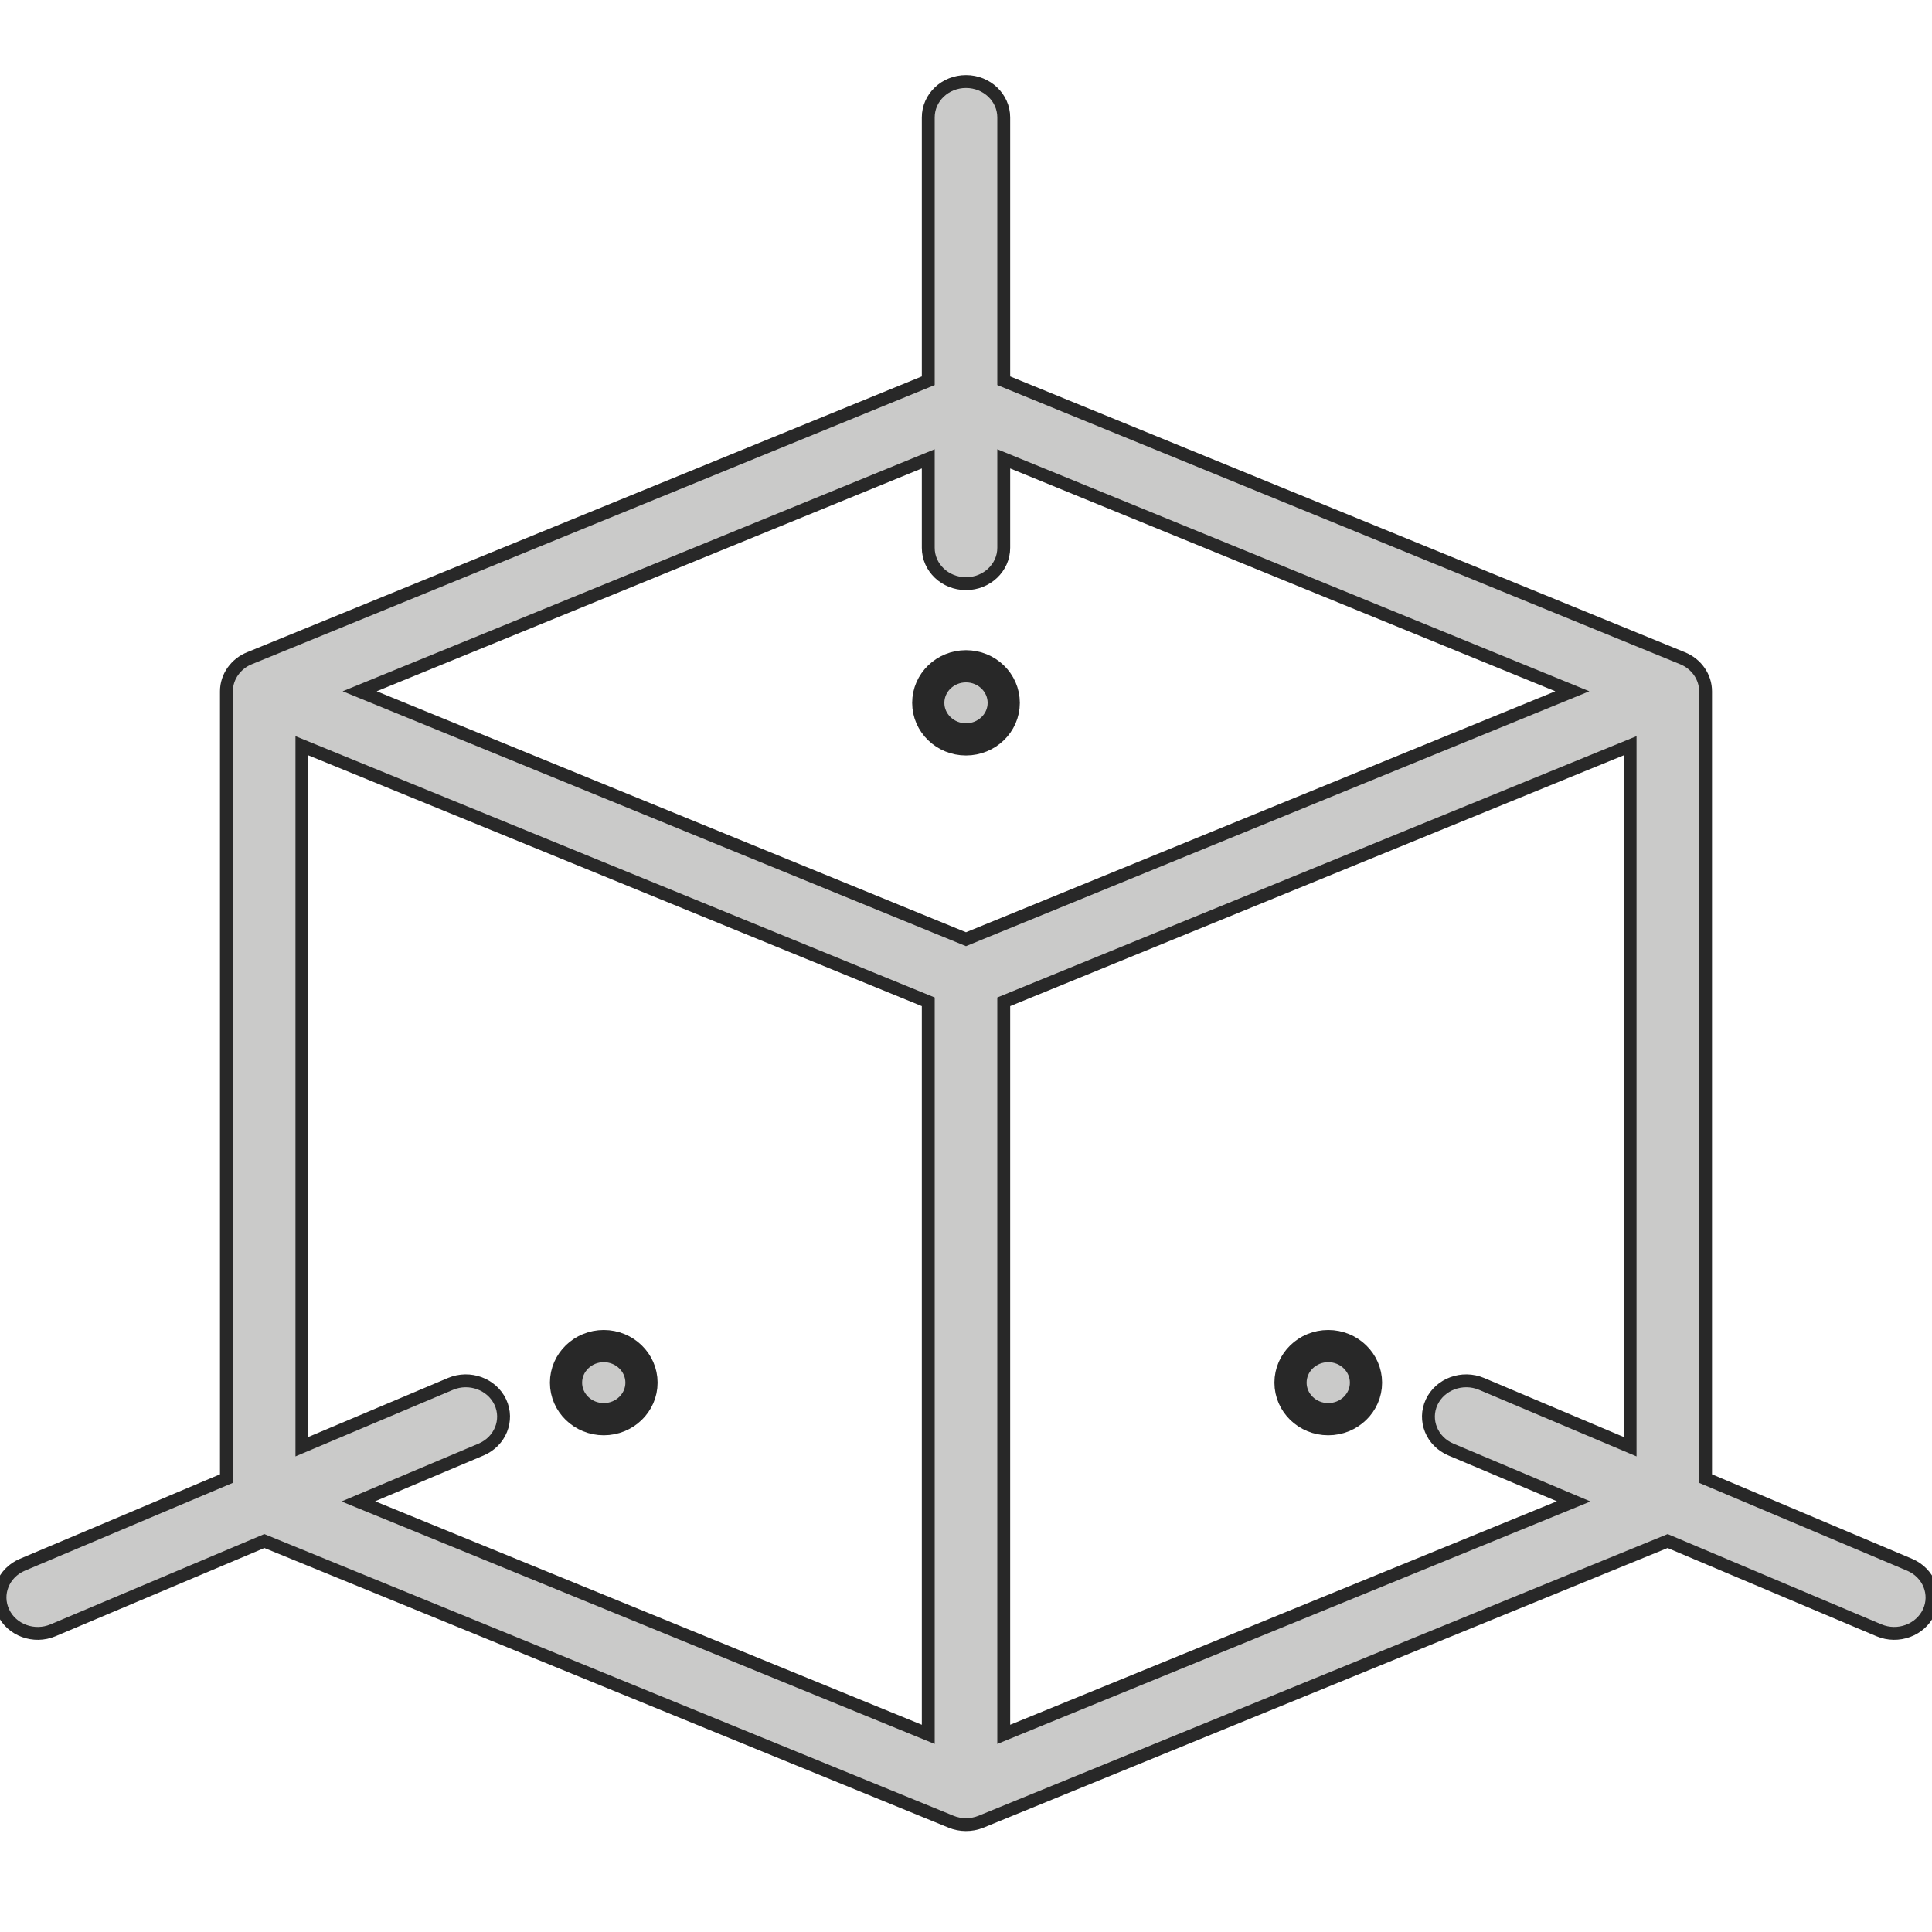 <svg width="30" height="30" viewBox="0 0 30 30" fill="none" xmlns="http://www.w3.org/2000/svg">
<g clip-path="url(#clip0)">
<path d="M20.625 20.902C20.301 20.902 20.039 21.157 20.039 21.47C20.039 21.783 20.301 22.037 20.625 22.037C20.948 22.037 21.211 21.783 21.211 21.47C21.211 21.157 20.948 20.902 20.625 20.902Z" fill="#CACAC9" stroke="#282828" stroke-width="0.5"/>
<path d="M15.586 10.914C15.586 10.6 15.323 10.346 15 10.346C14.677 10.346 14.414 10.6 14.414 10.914C14.414 11.227 14.677 11.481 15 11.481C15.323 11.481 15.586 11.227 15.586 10.914Z" fill="#CACAC9" stroke="#282828" stroke-width="0.5"/>
<path d="M9.375 22.037C9.698 22.037 9.961 21.783 9.961 21.47C9.961 21.157 9.698 20.902 9.375 20.902C9.052 20.902 8.789 21.157 8.789 21.47C8.789 21.783 9.052 22.037 9.375 22.037Z" fill="#CACAC9" stroke="#282828" stroke-width="0.5"/>
<path d="M29.652 24.297L26.484 22.959V10.734C26.484 10.514 26.345 10.309 26.124 10.22L15.586 5.912V1.823C15.586 1.515 15.323 1.266 15 1.266C14.676 1.266 14.414 1.515 14.414 1.823V5.912L3.876 10.22C3.666 10.303 3.516 10.505 3.516 10.734V22.959L0.348 24.297C0.052 24.422 -0.081 24.751 0.051 25.032C0.181 25.311 0.526 25.441 0.824 25.315L4.105 23.929L14.769 28.288C14.91 28.346 15.082 28.349 15.232 28.288L25.895 23.929L29.176 25.315C29.475 25.441 29.819 25.31 29.95 25.032C30.081 24.751 29.948 24.422 29.652 24.297ZM14.414 7.125V8.506C14.414 8.814 14.676 9.063 15 9.063C15.323 9.063 15.586 8.814 15.586 8.506V7.125L24.415 10.734L15 14.584L5.585 10.734L14.414 7.125ZM7.769 21.772C7.637 21.491 7.291 21.365 6.996 21.489L4.688 22.464V11.58L14.414 15.556V26.931L5.564 23.313L7.471 22.508C7.767 22.382 7.9 22.053 7.769 21.772ZM15.586 26.931V15.556L25.312 11.58V22.464L23.005 21.489C22.709 21.365 22.363 21.491 22.231 21.772C22.1 22.053 22.233 22.382 22.529 22.508L24.436 23.313L15.586 26.931Z" fill="#CACAC9" stroke="#282828" stroke-width="0.2"/>
</g>
<defs>
<clipPath id="clip0">
<rect width="30" height="29" fill="white" transform="translate(0 0.5)"/>
</clipPath>
</defs>
</svg>
